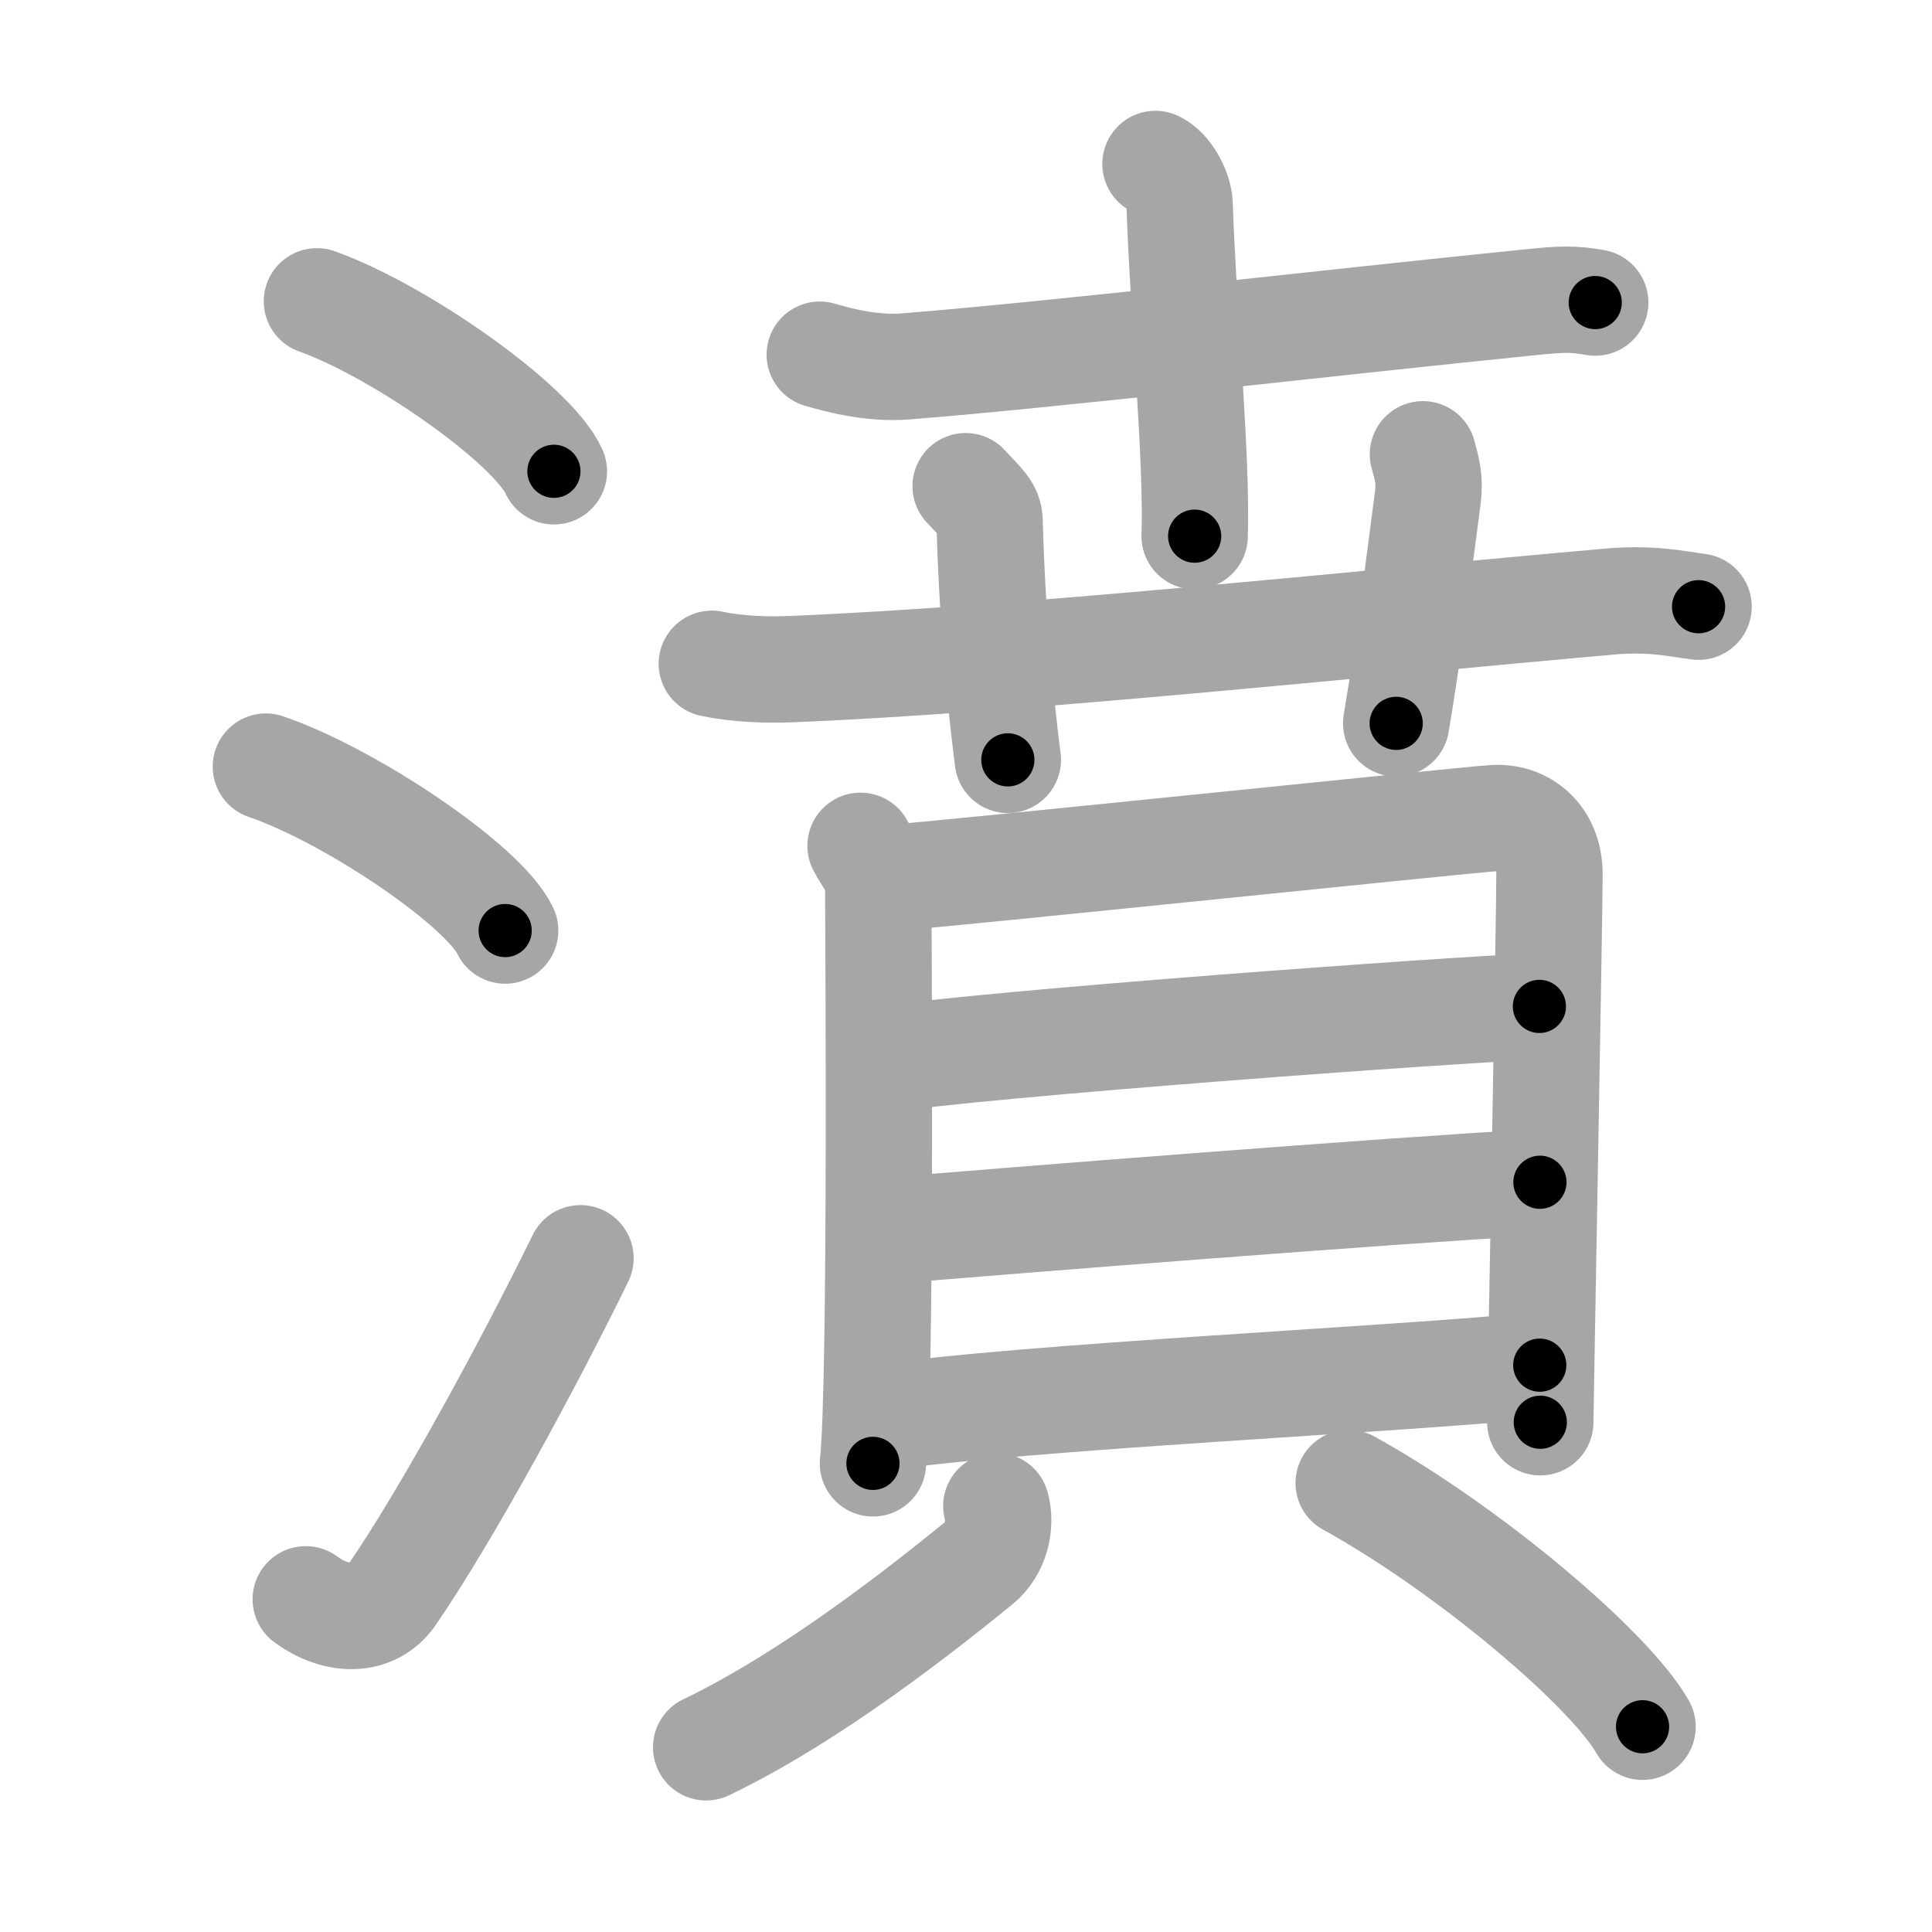 <svg xmlns="http://www.w3.org/2000/svg" viewBox="0 0 109 109" id="6fc6"><g fill="none" stroke="#a6a6a6" stroke-width="6" stroke-linecap="round" stroke-linejoin="round"><g><g><path d="M17.88,17c4.72,1.69,12.19,6.96,13.37,9.59" /><path d="M15,43.25c4.77,1.63,12.31,6.71,13.5,9.25" /><path d="M17.25,90.23c1.71,1.27,3.78,1.32,4.86-0.25c3.14-4.57,7.79-13.16,10.64-18.99" /></g><g><g><g><path d="M46.25,20.01c0.77,0.22,2.82,0.83,4.86,0.66c8.35-0.66,23.39-2.42,35.06-3.6c2.04-0.21,2.56-0.22,3.83,0" /><path d="M65.19,9.25c0.75,0.35,1.33,1.54,1.36,2.25c0.21,6.25,1,14.43,0.85,18.75" /></g><g><g><path d="M40.16,37.45c1.43,0.3,3.1,0.36,4.53,0.3c13.16-0.55,31.3-2.5,46.13-3.81c2.38-0.21,3.82,0.14,5.01,0.29" /></g><g><path d="M54.48,27.43c0.95,1.02,1.33,1.32,1.35,1.95c0.17,6.37,0.76,11.37,1.03,13.49" /></g><g><path d="M80.28,25.63c0.23,0.83,0.41,1.43,0.27,2.48c-0.55,4.14-1.05,8.39-1.78,12.7" /></g></g></g><g><g><path d="M48.55,47.72c0.41,0.79,1,1.37,1,2.42c0,1.05,0.19,28.02-0.3,32.42" /><path d="M50.23,49.53c2.31-0.13,31.89-3.22,34-3.37c1.75-0.13,3.19,1.09,3.19,3.16c0,2.33-0.52,30.16-0.52,30.92" /><path d="M49.6,59.81c6-0.93,32.47-2.86,37.25-3.03" /><path d="M49.79,69.47c6.51-0.56,28.94-2.33,37.09-2.77" /><path d="M49.49,80.01c8.19-1.22,29.66-2.19,37.38-2.99" /></g><g><path d="M56.21,84.97c0.29,1.03,0,2.42-1,3.23c-3.02,2.45-9.33,7.48-15.37,10.38" /><path d="M76.09,83.67c6.75,3.73,14.73,10.49,16.58,13.75" /></g></g></g></g></g><g fill="none" stroke="#000" stroke-width="3" stroke-linecap="round" stroke-linejoin="round"><path d="M17.88,17c4.72,1.69,12.19,6.96,13.37,9.59" stroke-dasharray="16.677" stroke-dashoffset="16.677"><animate attributeName="stroke-dashoffset" values="16.677;16.677;0" dur="0.167s" fill="freeze" begin="0s;6fc6.click" /></path><path d="M15,43.25c4.77,1.63,12.31,6.71,13.5,9.25" stroke-dasharray="16.582" stroke-dashoffset="16.582"><animate attributeName="stroke-dashoffset" values="16.582" fill="freeze" begin="6fc6.click" /><animate attributeName="stroke-dashoffset" values="16.582;16.582;0" keyTimes="0;0.502;1" dur="0.333s" fill="freeze" begin="0s;6fc6.click" /></path><path d="M17.25,90.23c1.71,1.27,3.78,1.32,4.86-0.25c3.14-4.57,7.79-13.16,10.64-18.99" stroke-dasharray="27.258" stroke-dashoffset="27.258"><animate attributeName="stroke-dashoffset" values="27.258" fill="freeze" begin="6fc6.click" /><animate attributeName="stroke-dashoffset" values="27.258;27.258;0" keyTimes="0;0.55;1" dur="0.606s" fill="freeze" begin="0s;6fc6.click" /></path><path d="M46.25,20.01c0.77,0.22,2.82,0.83,4.86,0.66c8.35-0.66,23.39-2.42,35.06-3.6c2.04-0.21,2.56-0.22,3.83,0" stroke-dasharray="44.025" stroke-dashoffset="44.025"><animate attributeName="stroke-dashoffset" values="44.025" fill="freeze" begin="6fc6.click" /><animate attributeName="stroke-dashoffset" values="44.025;44.025;0" keyTimes="0;0.579;1" dur="1.046s" fill="freeze" begin="0s;6fc6.click" /></path><path d="M65.19,9.25c0.75,0.35,1.33,1.54,1.36,2.25c0.21,6.25,1,14.43,0.85,18.75" stroke-dasharray="21.503" stroke-dashoffset="21.503"><animate attributeName="stroke-dashoffset" values="21.503" fill="freeze" begin="6fc6.click" /><animate attributeName="stroke-dashoffset" values="21.503;21.503;0" keyTimes="0;0.83;1" dur="1.261s" fill="freeze" begin="0s;6fc6.click" /></path><path d="M40.16,37.45c1.43,0.3,3.1,0.36,4.53,0.3c13.16-0.55,31.3-2.5,46.13-3.81c2.38-0.21,3.82,0.14,5.01,0.29" stroke-dasharray="55.877" stroke-dashoffset="55.877"><animate attributeName="stroke-dashoffset" values="55.877" fill="freeze" begin="6fc6.click" /><animate attributeName="stroke-dashoffset" values="55.877;55.877;0" keyTimes="0;0.693;1" dur="1.82s" fill="freeze" begin="0s;6fc6.click" /></path><path d="M54.48,27.43c0.95,1.02,1.33,1.32,1.35,1.95c0.17,6.37,0.76,11.37,1.03,13.49" stroke-dasharray="15.962" stroke-dashoffset="15.962"><animate attributeName="stroke-dashoffset" values="15.962" fill="freeze" begin="6fc6.click" /><animate attributeName="stroke-dashoffset" values="15.962;15.962;0" keyTimes="0;0.919;1" dur="1.98s" fill="freeze" begin="0s;6fc6.click" /></path><path d="M80.28,25.63c0.23,0.83,0.41,1.43,0.27,2.48c-0.55,4.14-1.05,8.39-1.78,12.7" stroke-dasharray="15.343" stroke-dashoffset="15.343"><animate attributeName="stroke-dashoffset" values="15.343" fill="freeze" begin="6fc6.click" /><animate attributeName="stroke-dashoffset" values="15.343;15.343;0" keyTimes="0;0.928;1" dur="2.133s" fill="freeze" begin="0s;6fc6.click" /></path><path d="M48.55,47.72c0.41,0.79,1,1.37,1,2.42c0,1.05,0.19,28.02-0.3,32.42" stroke-dasharray="35.086" stroke-dashoffset="35.086"><animate attributeName="stroke-dashoffset" values="35.086" fill="freeze" begin="6fc6.click" /><animate attributeName="stroke-dashoffset" values="35.086;35.086;0" keyTimes="0;0.859;1" dur="2.484s" fill="freeze" begin="0s;6fc6.click" /></path><path d="M50.23,49.53c2.31-0.13,31.89-3.22,34-3.37c1.75-0.13,3.19,1.09,3.19,3.16c0,2.33-0.52,30.16-0.52,30.92" stroke-dasharray="70.193" stroke-dashoffset="70.193"><animate attributeName="stroke-dashoffset" values="70.193" fill="freeze" begin="6fc6.click" /><animate attributeName="stroke-dashoffset" values="70.193;70.193;0" keyTimes="0;0.825;1" dur="3.012s" fill="freeze" begin="0s;6fc6.click" /></path><path d="M49.6,59.81c6-0.93,32.47-2.86,37.25-3.03" stroke-dasharray="37.38" stroke-dashoffset="37.38"><animate attributeName="stroke-dashoffset" values="37.38" fill="freeze" begin="6fc6.click" /><animate attributeName="stroke-dashoffset" values="37.38;37.38;0" keyTimes="0;0.89;1" dur="3.386s" fill="freeze" begin="0s;6fc6.click" /></path><path d="M49.79,69.47c6.51-0.56,28.94-2.33,37.09-2.77" stroke-dasharray="37.195" stroke-dashoffset="37.195"><animate attributeName="stroke-dashoffset" values="37.195" fill="freeze" begin="6fc6.click" /><animate attributeName="stroke-dashoffset" values="37.195;37.195;0" keyTimes="0;0.901;1" dur="3.758s" fill="freeze" begin="0s;6fc6.click" /></path><path d="M49.49,80.01c8.19-1.22,29.66-2.19,37.38-2.99" stroke-dasharray="37.506" stroke-dashoffset="37.506"><animate attributeName="stroke-dashoffset" values="37.506" fill="freeze" begin="6fc6.click" /><animate attributeName="stroke-dashoffset" values="37.506;37.506;0" keyTimes="0;0.909;1" dur="4.133s" fill="freeze" begin="0s;6fc6.click" /></path><path d="M56.21,84.97c0.29,1.03,0,2.42-1,3.23c-3.02,2.45-9.33,7.48-15.37,10.38" stroke-dasharray="22.157" stroke-dashoffset="22.157"><animate attributeName="stroke-dashoffset" values="22.157" fill="freeze" begin="6fc6.click" /><animate attributeName="stroke-dashoffset" values="22.157;22.157;0" keyTimes="0;0.949;1" dur="4.355s" fill="freeze" begin="0s;6fc6.click" /></path><path d="M76.09,83.67c6.75,3.73,14.73,10.49,16.58,13.75" stroke-dasharray="21.696" stroke-dashoffset="21.696"><animate attributeName="stroke-dashoffset" values="21.696" fill="freeze" begin="6fc6.click" /><animate attributeName="stroke-dashoffset" values="21.696;21.696;0" keyTimes="0;0.953;1" dur="4.572s" fill="freeze" begin="0s;6fc6.click" /></path></g></svg>